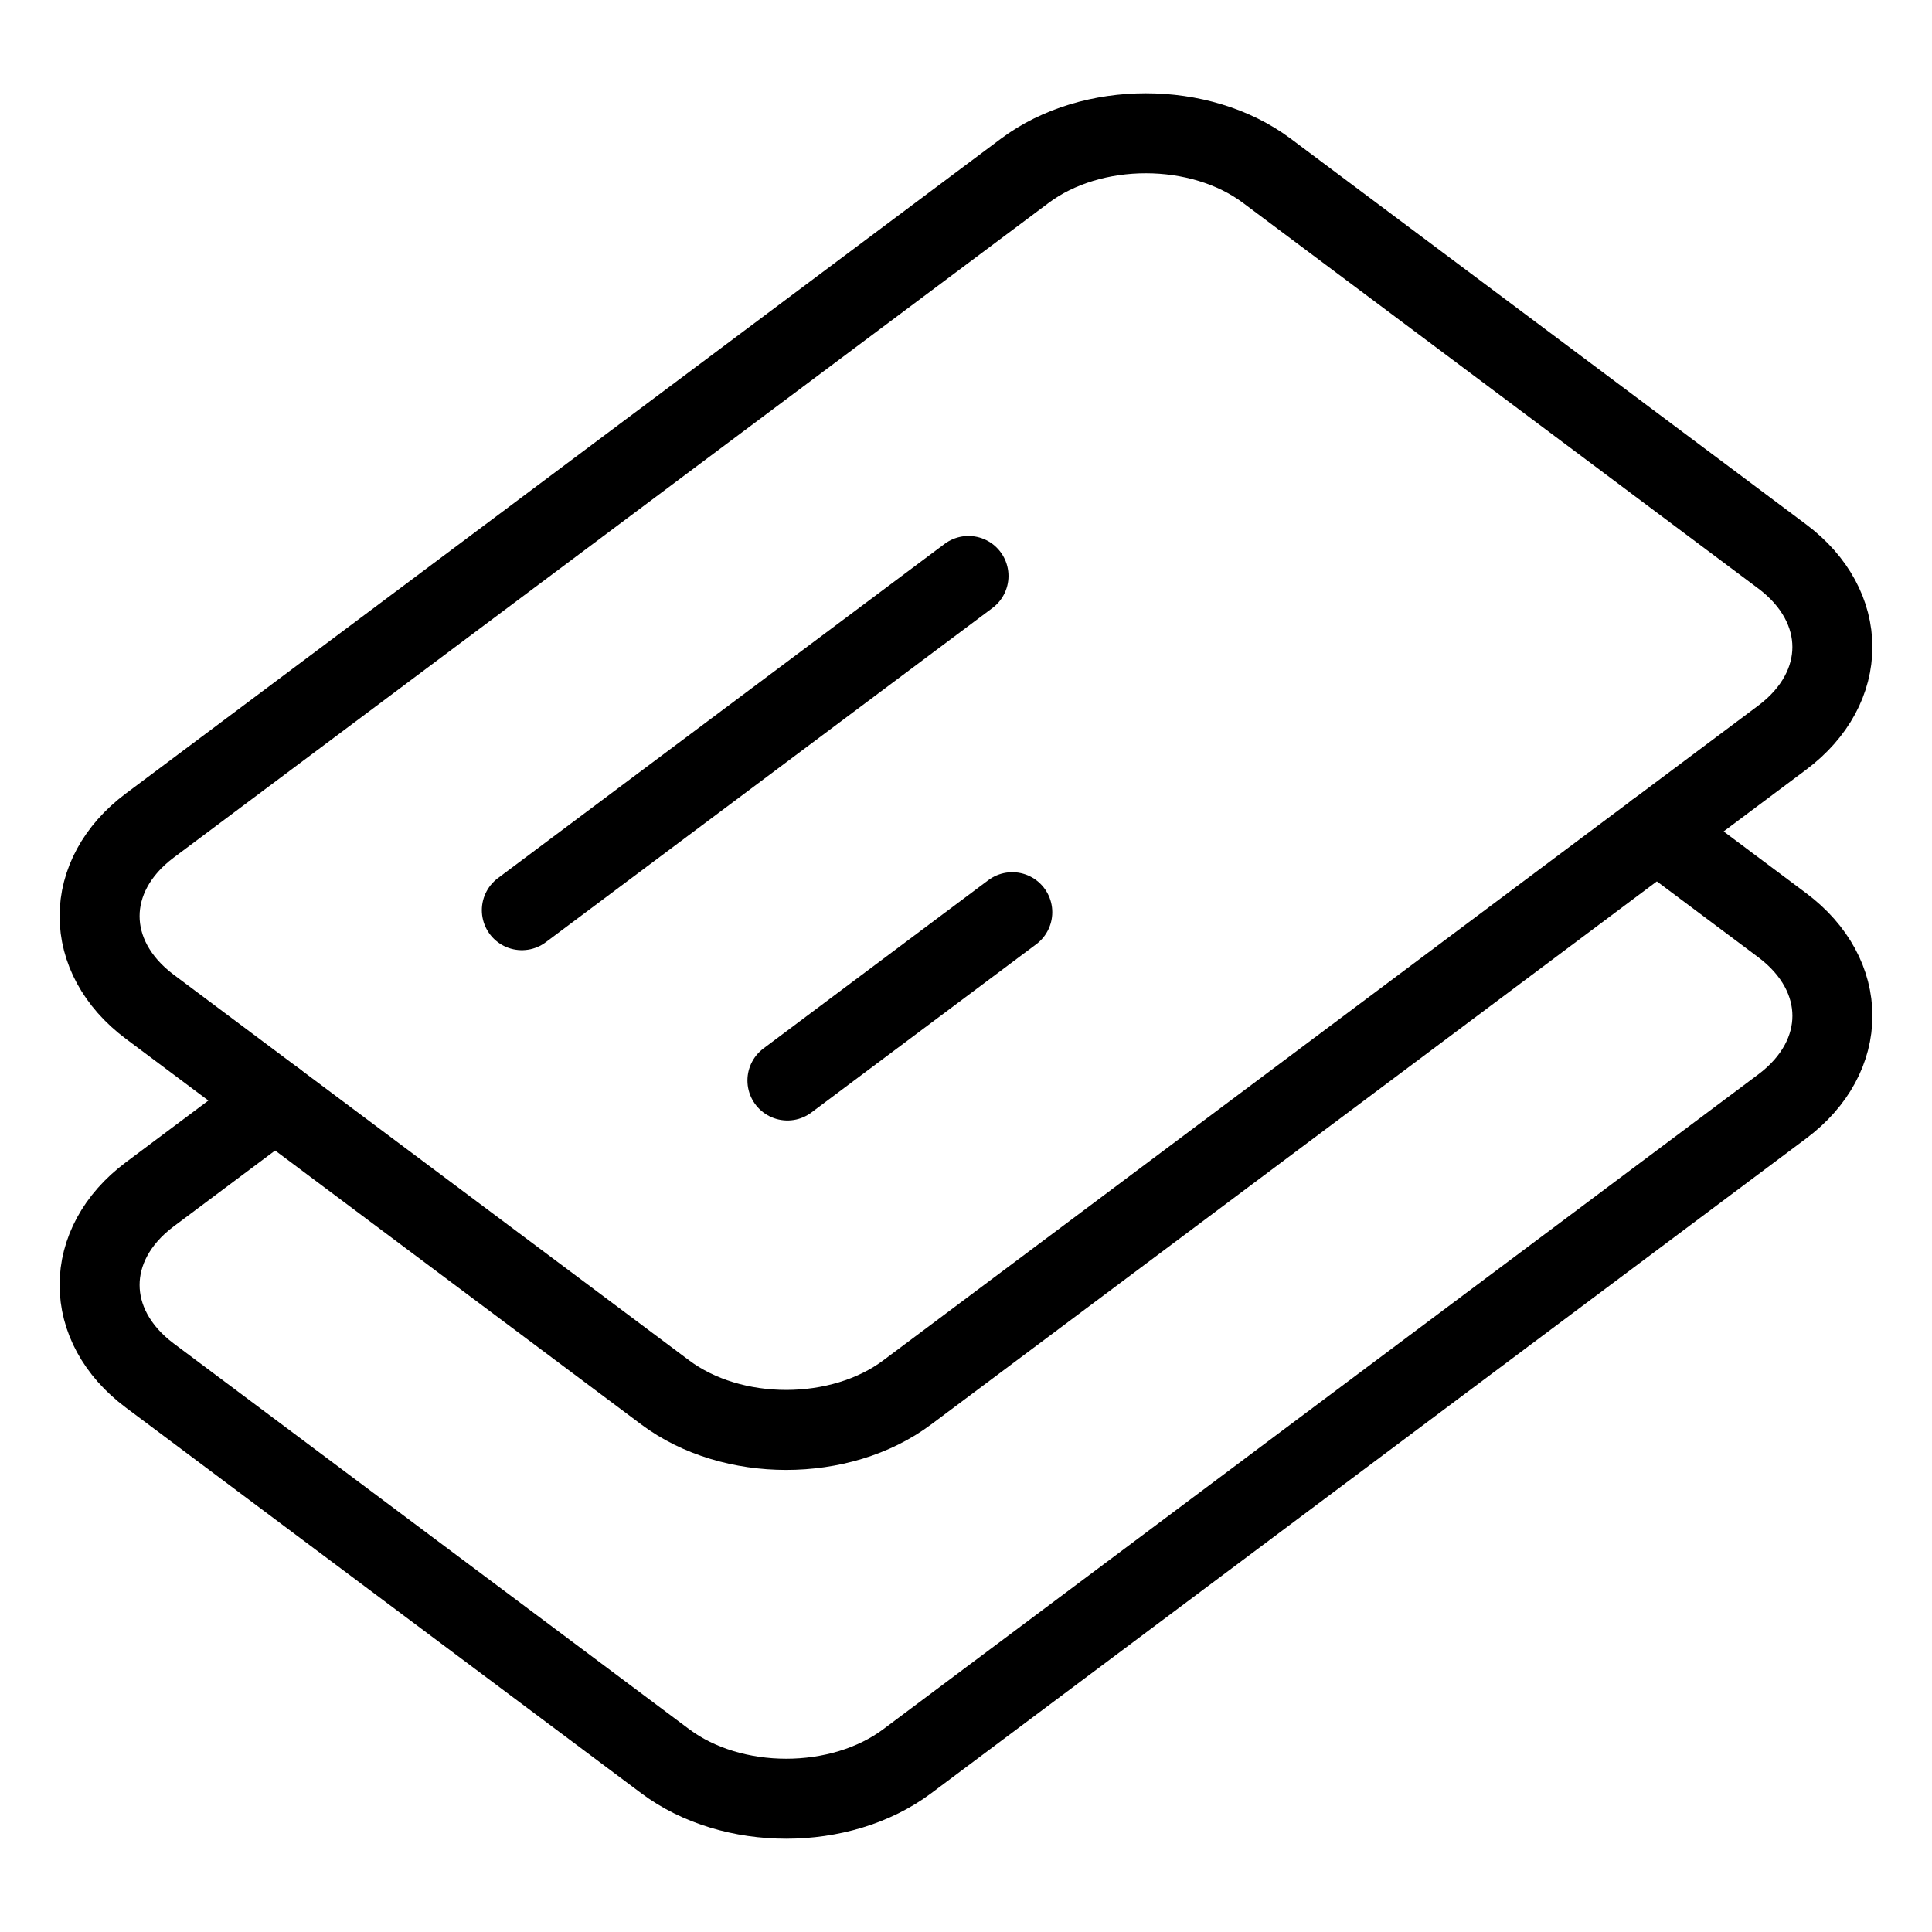 <?xml version="1.0" encoding="utf-8"?>
<!-- Generator: Adobe Illustrator 16.0.0, SVG Export Plug-In . SVG Version: 6.00 Build 0)  -->
<!DOCTYPE svg PUBLIC "-//W3C//DTD SVG 1.1//EN" "http://www.w3.org/Graphics/SVG/1.1/DTD/svg11.dtd">
<svg version="1.1" id="Layer_1" xmlns="http://www.w3.org/2000/svg" xmlns:xlink="http://www.w3.org/1999/xlink" x="0px" y="0px"
	 width="128px" height="128px" viewBox="0 0 128 128" enable-background="new 0 0 128 128" xml:space="preserve">
<g>
	<path fill="none" stroke="#000000" stroke-width="5.3" stroke-linecap="round" stroke-linejoin="round" stroke-miterlimit="10" d="
		M118.079,36.868c4.428,3.314,4.428,8.686,0,12L60.104,92.252c-4.428,3.313-11.607,3.313-16.035-0.002L9.92,66.697
		c-4.428-3.314-4.428-8.685,0-12l57.977-43.383c4.428-3.313,11.606-3.313,16.035,0L118.079,36.868z"/>
	<path fill="none" stroke="#000000" stroke-width="5.3" stroke-linecap="round" stroke-linejoin="round" stroke-miterlimit="10" d="
		M109.77,55.083l8.311,6.218c4.428,3.314,4.428,8.688,0,12l-57.975,43.385c-4.428,3.313-11.607,3.313-16.035-0.002L9.92,91.131
		c-4.428-3.314-4.428-8.686,0-12l8.309-6.217"/>
	
		<line fill="none" stroke="#000000" stroke-width="5.3" stroke-linecap="round" stroke-linejoin="round" stroke-miterlimit="10" x1="64.165" y1="38.159" x2="34.573" y2="60.302"/>
	
		<line fill="none" stroke="#000000" stroke-width="5.3" stroke-linecap="round" stroke-linejoin="round" stroke-miterlimit="10" x1="67.066" y1="60.436" x2="52.169" y2="71.584"/>
</g>
</svg>
